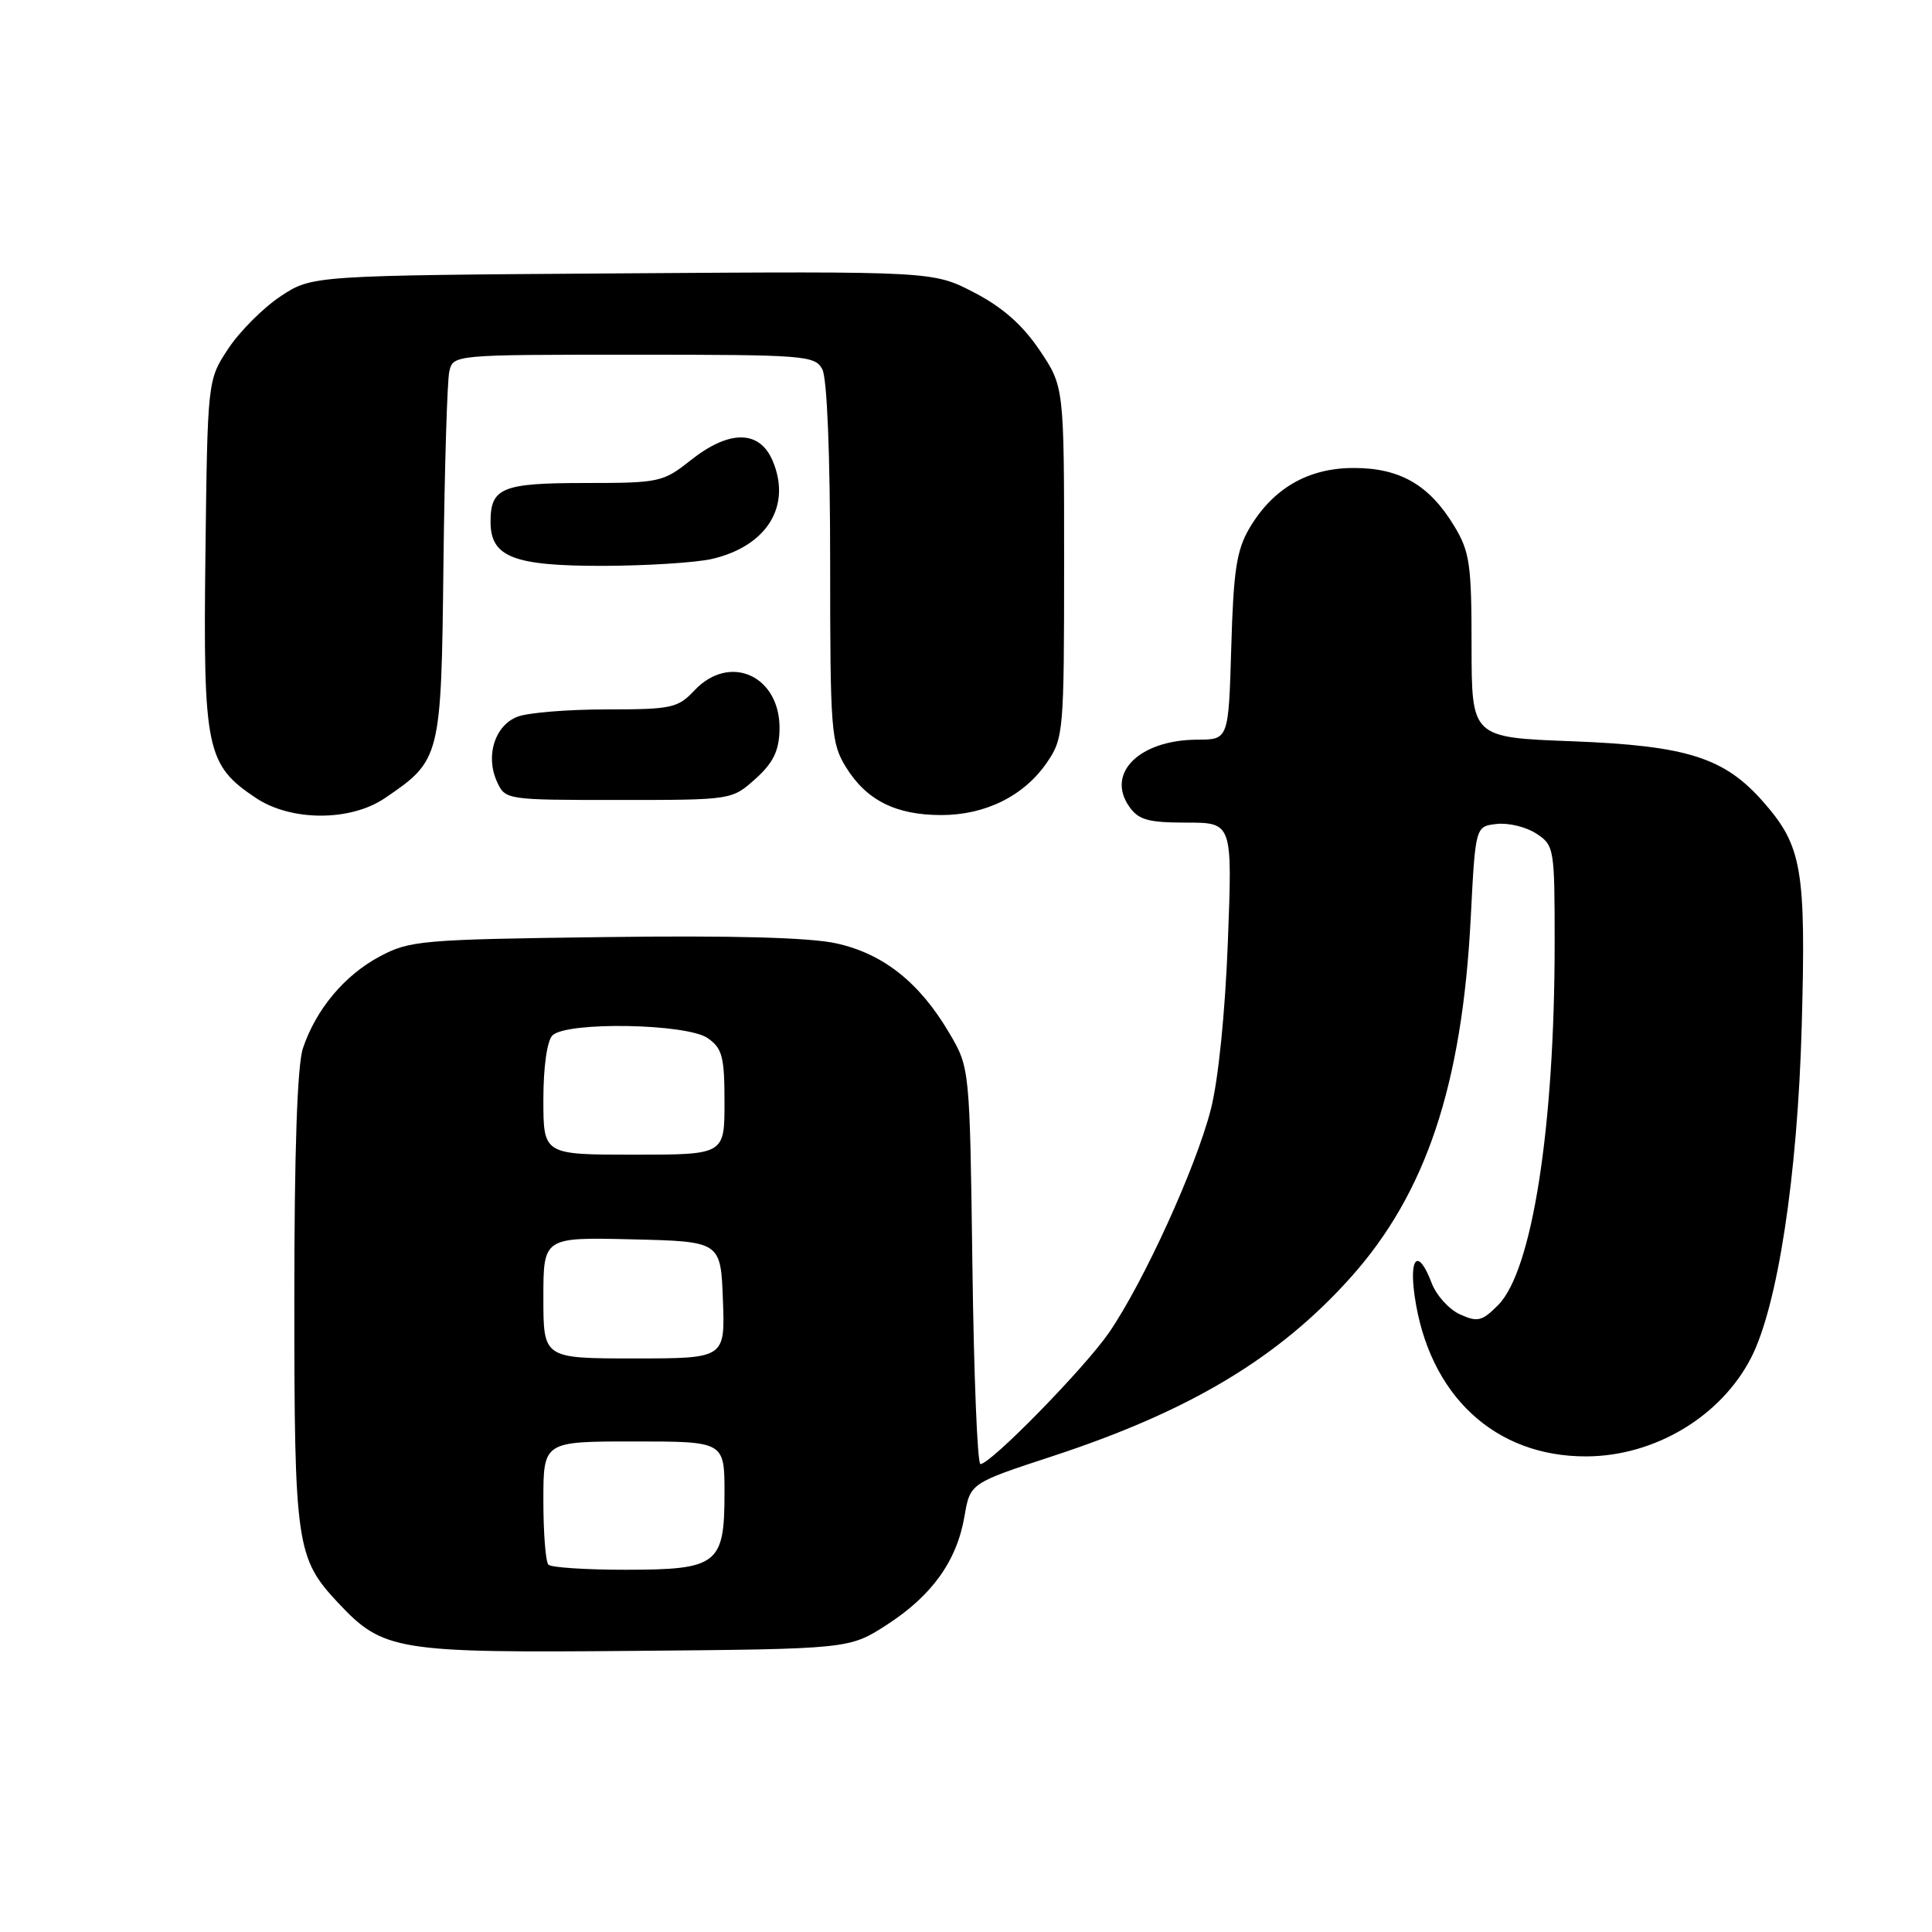 <?xml version="1.0" encoding="UTF-8" standalone="no"?>
<!DOCTYPE svg PUBLIC "-//W3C//DTD SVG 1.1//EN" "http://www.w3.org/Graphics/SVG/1.1/DTD/svg11.dtd" >
<svg xmlns="http://www.w3.org/2000/svg" xmlns:xlink="http://www.w3.org/1999/xlink" version="1.1" viewBox="0 0 256 256">
 <g >
 <path fill="currentColor"
d=" M 117.53 215.28 C 123.51 211.41 126.79 206.82 127.80 200.91 C 128.55 196.53 128.55 196.53 139.53 192.93 C 157.70 186.96 169.43 179.92 178.97 169.27 C 188.96 158.11 193.74 143.79 194.88 121.63 C 195.50 109.50 195.50 109.50 198.31 109.18 C 199.86 109.00 202.23 109.57 203.56 110.45 C 205.94 112.00 206.00 112.38 206.00 124.92 C 206.00 149.32 203.03 168.39 198.51 172.93 C 196.37 175.08 195.79 175.22 193.45 174.16 C 192.00 173.50 190.30 171.62 189.69 169.98 C 187.96 165.42 186.69 166.43 187.45 171.75 C 189.34 184.89 198.07 193.03 210.22 192.98 C 219.26 192.94 228.02 187.70 232.02 179.93 C 235.55 173.07 238.19 155.80 238.74 135.90 C 239.31 115.17 238.79 112.11 233.64 106.25 C 228.48 100.37 223.54 98.81 208.30 98.22 C 195.00 97.72 195.00 97.72 194.99 85.61 C 194.99 74.74 194.75 73.11 192.69 69.70 C 189.40 64.26 185.51 62.01 179.40 62.01 C 173.35 62.00 168.67 64.70 165.55 70.00 C 163.85 72.90 163.44 75.61 163.15 85.75 C 162.79 98.00 162.79 98.00 158.65 98.01 C 150.98 98.04 146.52 102.44 149.63 106.88 C 150.86 108.64 152.14 109.00 157.21 109.00 C 163.30 109.00 163.30 109.00 162.70 124.75 C 162.34 134.18 161.44 143.11 160.44 147.00 C 158.48 154.68 151.53 169.91 146.95 176.58 C 143.72 181.27 131.27 194.00 129.91 194.00 C 129.51 194.00 129.04 182.19 128.85 167.75 C 128.50 141.50 128.50 141.50 125.79 136.89 C 121.85 130.19 117.04 126.37 110.81 125.00 C 107.28 124.22 96.96 123.94 80.00 124.17 C 55.84 124.48 54.28 124.62 50.31 126.74 C 45.64 129.23 41.86 133.76 40.14 138.90 C 39.39 141.14 39.00 152.50 39.00 172.18 C 39.00 204.70 39.25 206.46 44.80 212.38 C 50.78 218.75 52.49 219.03 84.03 218.75 C 112.55 218.50 112.55 218.50 117.53 215.28 Z  M 51.01 105.75 C 58.41 100.72 58.47 100.46 58.76 74.68 C 58.91 61.93 59.26 50.49 59.53 49.25 C 60.04 47.00 60.04 47.00 83.98 47.00 C 106.63 47.00 107.99 47.10 108.96 48.93 C 109.59 50.11 110.00 60.14 110.00 74.57 C 110.00 96.88 110.12 98.46 112.10 101.66 C 114.80 106.04 118.71 108.00 124.72 108.00 C 130.59 108.00 135.72 105.45 138.75 101.00 C 140.92 97.82 141.00 96.92 141.00 74.47 C 141.00 51.23 141.00 51.23 137.75 46.40 C 135.49 43.05 132.84 40.71 129.08 38.76 C 123.65 35.94 123.65 35.94 82.50 36.22 C 41.35 36.50 41.35 36.50 37.18 39.26 C 34.89 40.78 31.78 43.89 30.26 46.18 C 27.50 50.35 27.50 50.35 27.22 73.42 C 26.91 99.32 27.33 101.34 33.90 105.73 C 38.57 108.85 46.44 108.86 51.01 105.75 Z  M 100.08 103.22 C 102.42 101.13 103.21 99.54 103.29 96.77 C 103.49 89.60 96.74 86.45 92.00 91.50 C 89.82 93.82 88.98 94.00 80.39 94.00 C 75.30 94.00 69.99 94.43 68.59 94.96 C 65.57 96.11 64.29 100.14 65.85 103.57 C 66.95 105.99 67.05 106.00 81.96 106.00 C 96.96 106.00 96.97 106.00 100.08 103.22 Z  M 94.35 74.06 C 101.61 72.37 104.91 67.06 102.39 61.08 C 100.65 56.95 96.64 56.92 91.50 61.00 C 87.86 63.89 87.35 64.00 77.56 64.00 C 66.52 64.00 65.00 64.62 65.00 69.14 C 65.00 73.82 68.03 75.00 79.97 74.98 C 85.76 74.96 92.23 74.55 94.35 74.06 Z  M 72.67 207.33 C 72.30 206.97 72.00 203.14 72.00 198.83 C 72.00 191.00 72.00 191.00 84.00 191.00 C 96.00 191.00 96.00 191.00 96.00 197.85 C 96.00 207.31 95.10 208.00 82.84 208.00 C 77.61 208.00 73.03 207.70 72.67 207.33 Z  M 72.00 171.97 C 72.00 163.94 72.00 163.94 83.75 164.22 C 95.50 164.50 95.50 164.50 95.79 172.25 C 96.08 180.00 96.08 180.00 84.04 180.00 C 72.00 180.00 72.00 180.00 72.00 171.97 Z  M 72.00 145.70 C 72.00 141.36 72.49 137.91 73.20 137.20 C 75.06 135.34 91.01 135.62 93.78 137.56 C 95.71 138.91 96.00 140.02 96.00 146.06 C 96.00 153.00 96.00 153.00 84.00 153.00 C 72.00 153.00 72.00 153.00 72.00 145.70 Z "/>
</g>
</svg>